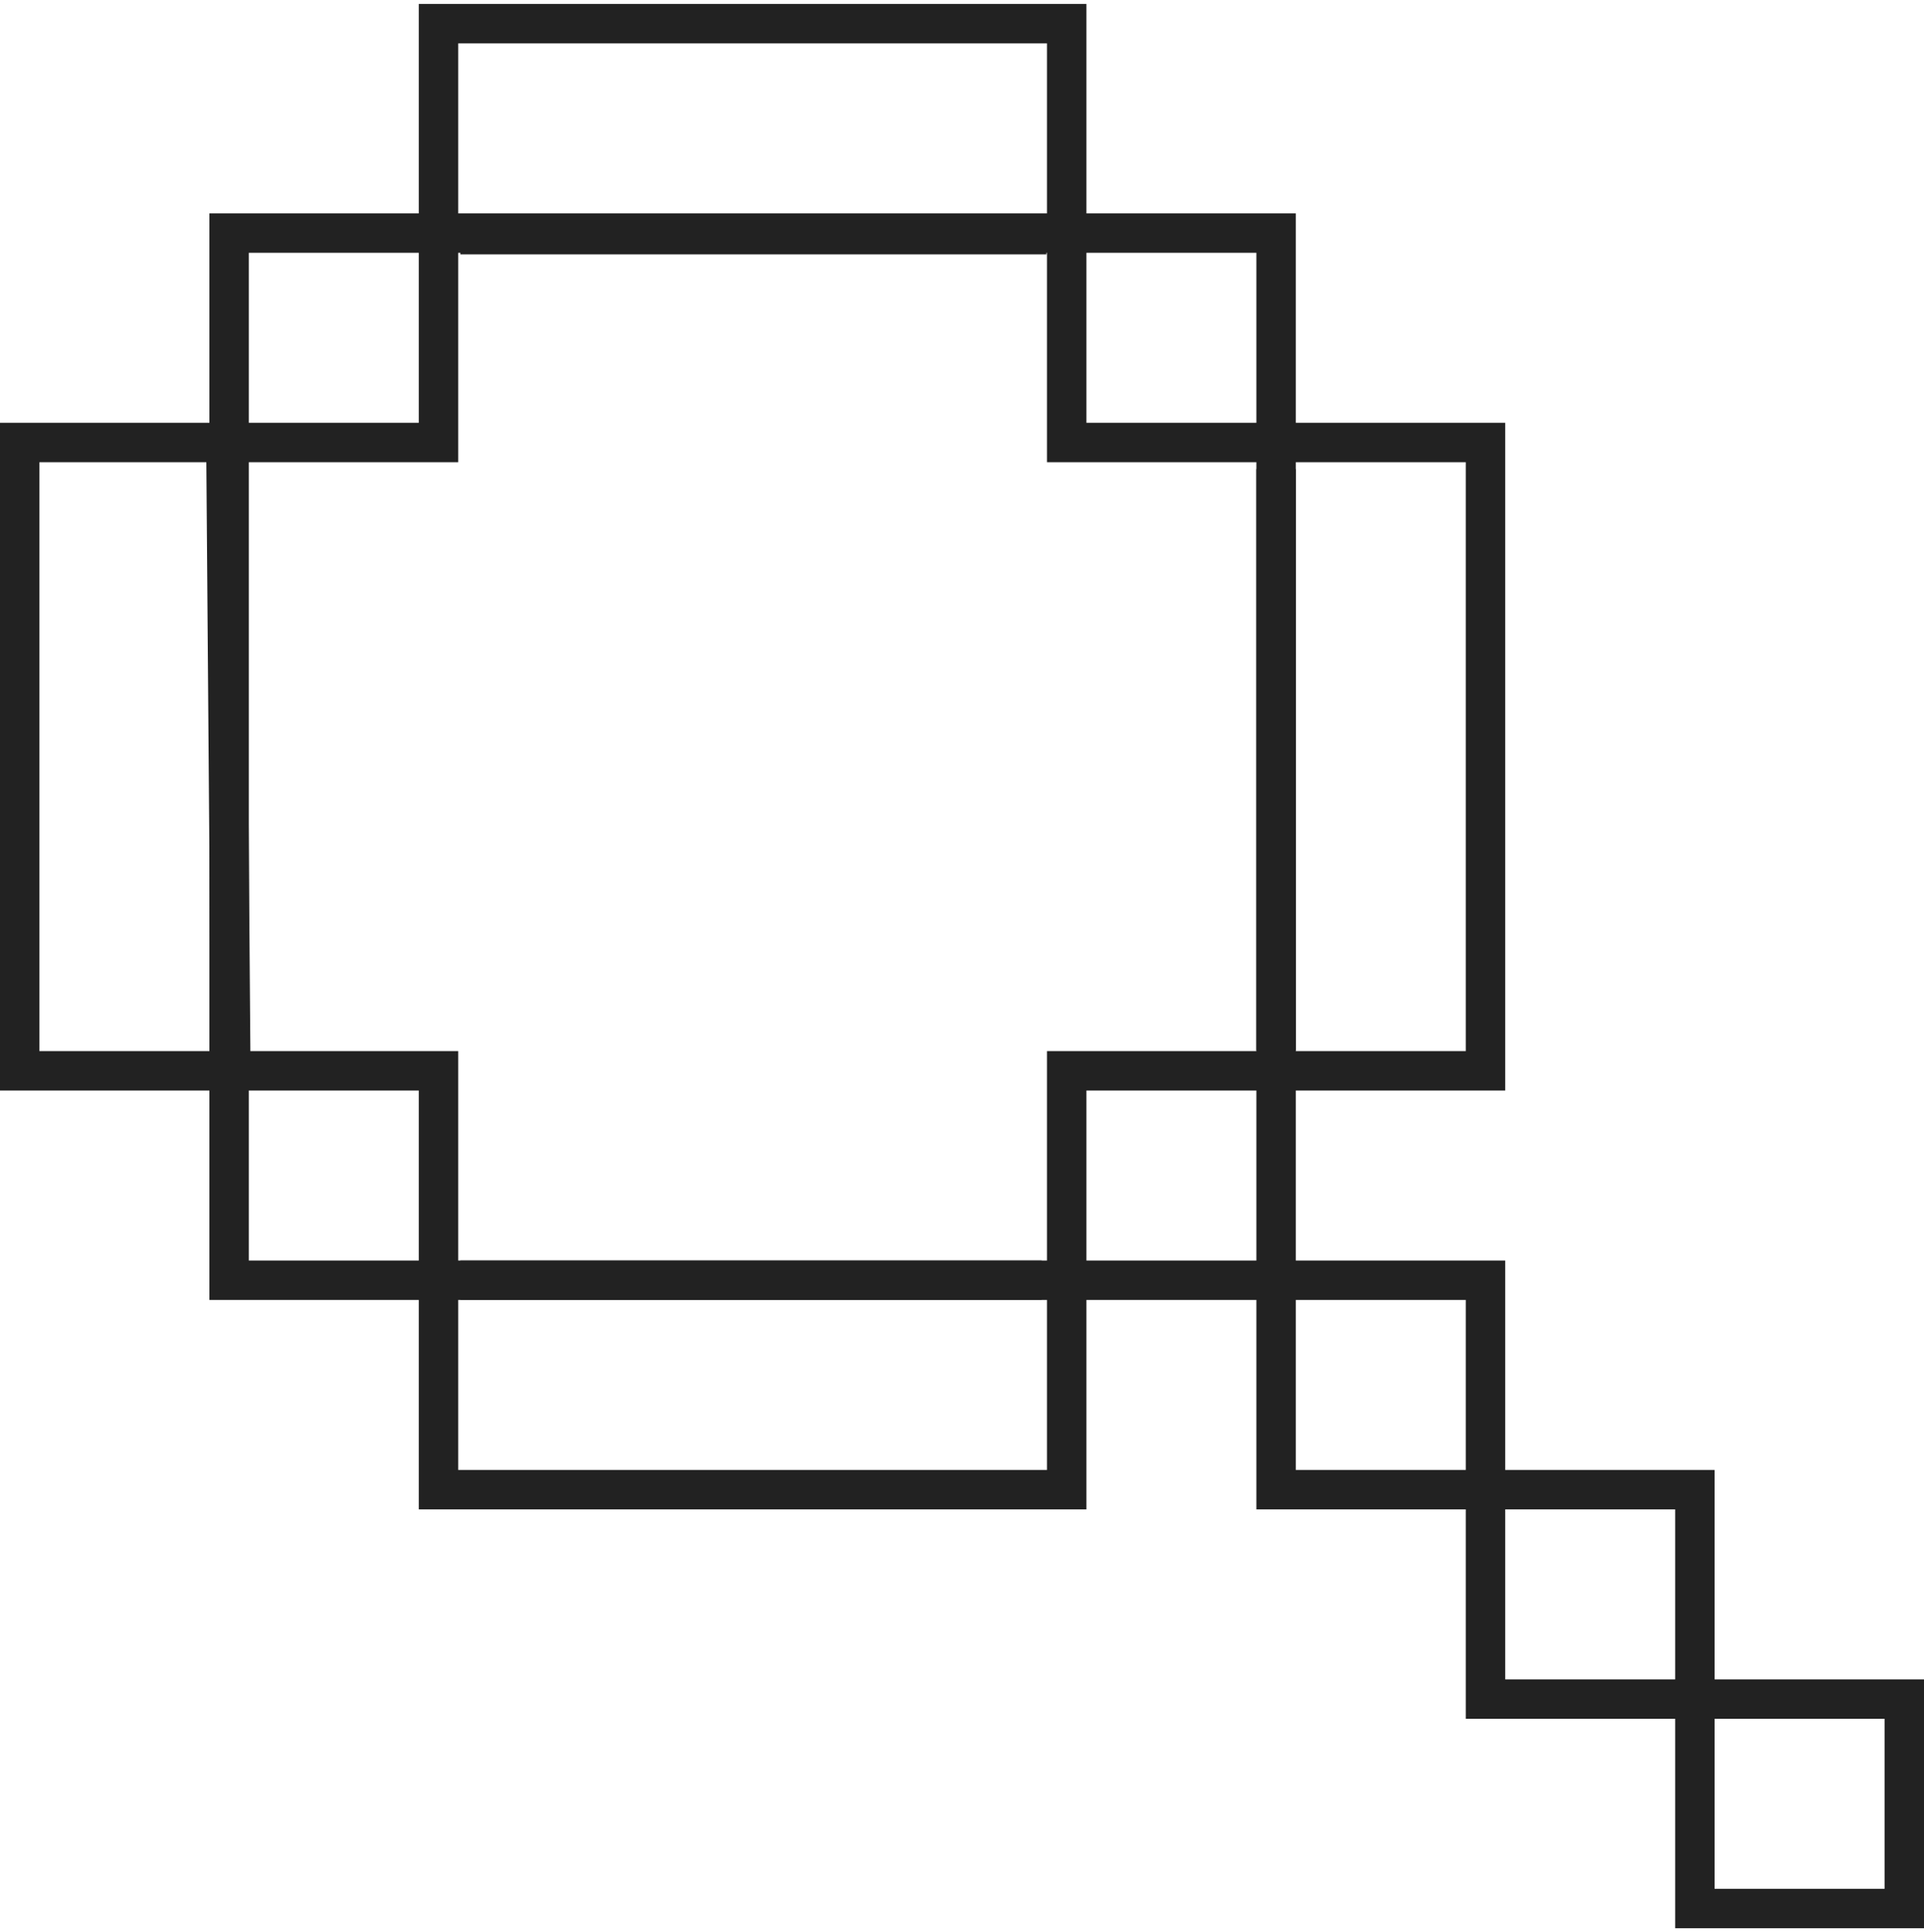 <svg width="244" height="245" viewBox="0 0 244 245" fill="none" xmlns="http://www.w3.org/2000/svg">
<path d="M29.055 56.111H2.5V135.778H29.055M29.055 56.111V29.555H55.611M29.055 56.111V135.778M29.055 56.111H55.611V29.555M55.611 29.555V3H135.278V29.555M55.611 29.555H135.278M135.278 29.555H161.833V56.111M135.278 29.555V56.111H161.833M161.833 56.111H188.389V135.778H161.833M161.833 56.111V135.778M161.833 135.778V162.333M161.833 135.778H135.278V162.333M161.833 162.333H188.389V188.889M161.833 162.333V188.889H188.389M161.833 162.333H135.278M188.389 188.889H214.944V215.444M188.389 188.889V215.444H214.944M214.944 215.444H241.5V242H214.944V215.444ZM135.278 162.333V188.889H55.611V162.333M135.278 162.333H55.611M55.611 162.333H29.055V135.778M55.611 162.333V135.778H29.055" stroke="#222222" stroke-width="5"/>
<path d="M161.834 59.48V133.201" stroke="#222222" stroke-width="5"/>
<path d="M28.66 57.697L29.255 133.796" stroke="#222222" stroke-width="5"/>
<path d="M58.385 162.333L132.106 162.333" stroke="#222222" stroke-width="5"/>
<path d="M58.385 29.754H132.701" stroke="#222222" stroke-width="5"/>
</svg>
